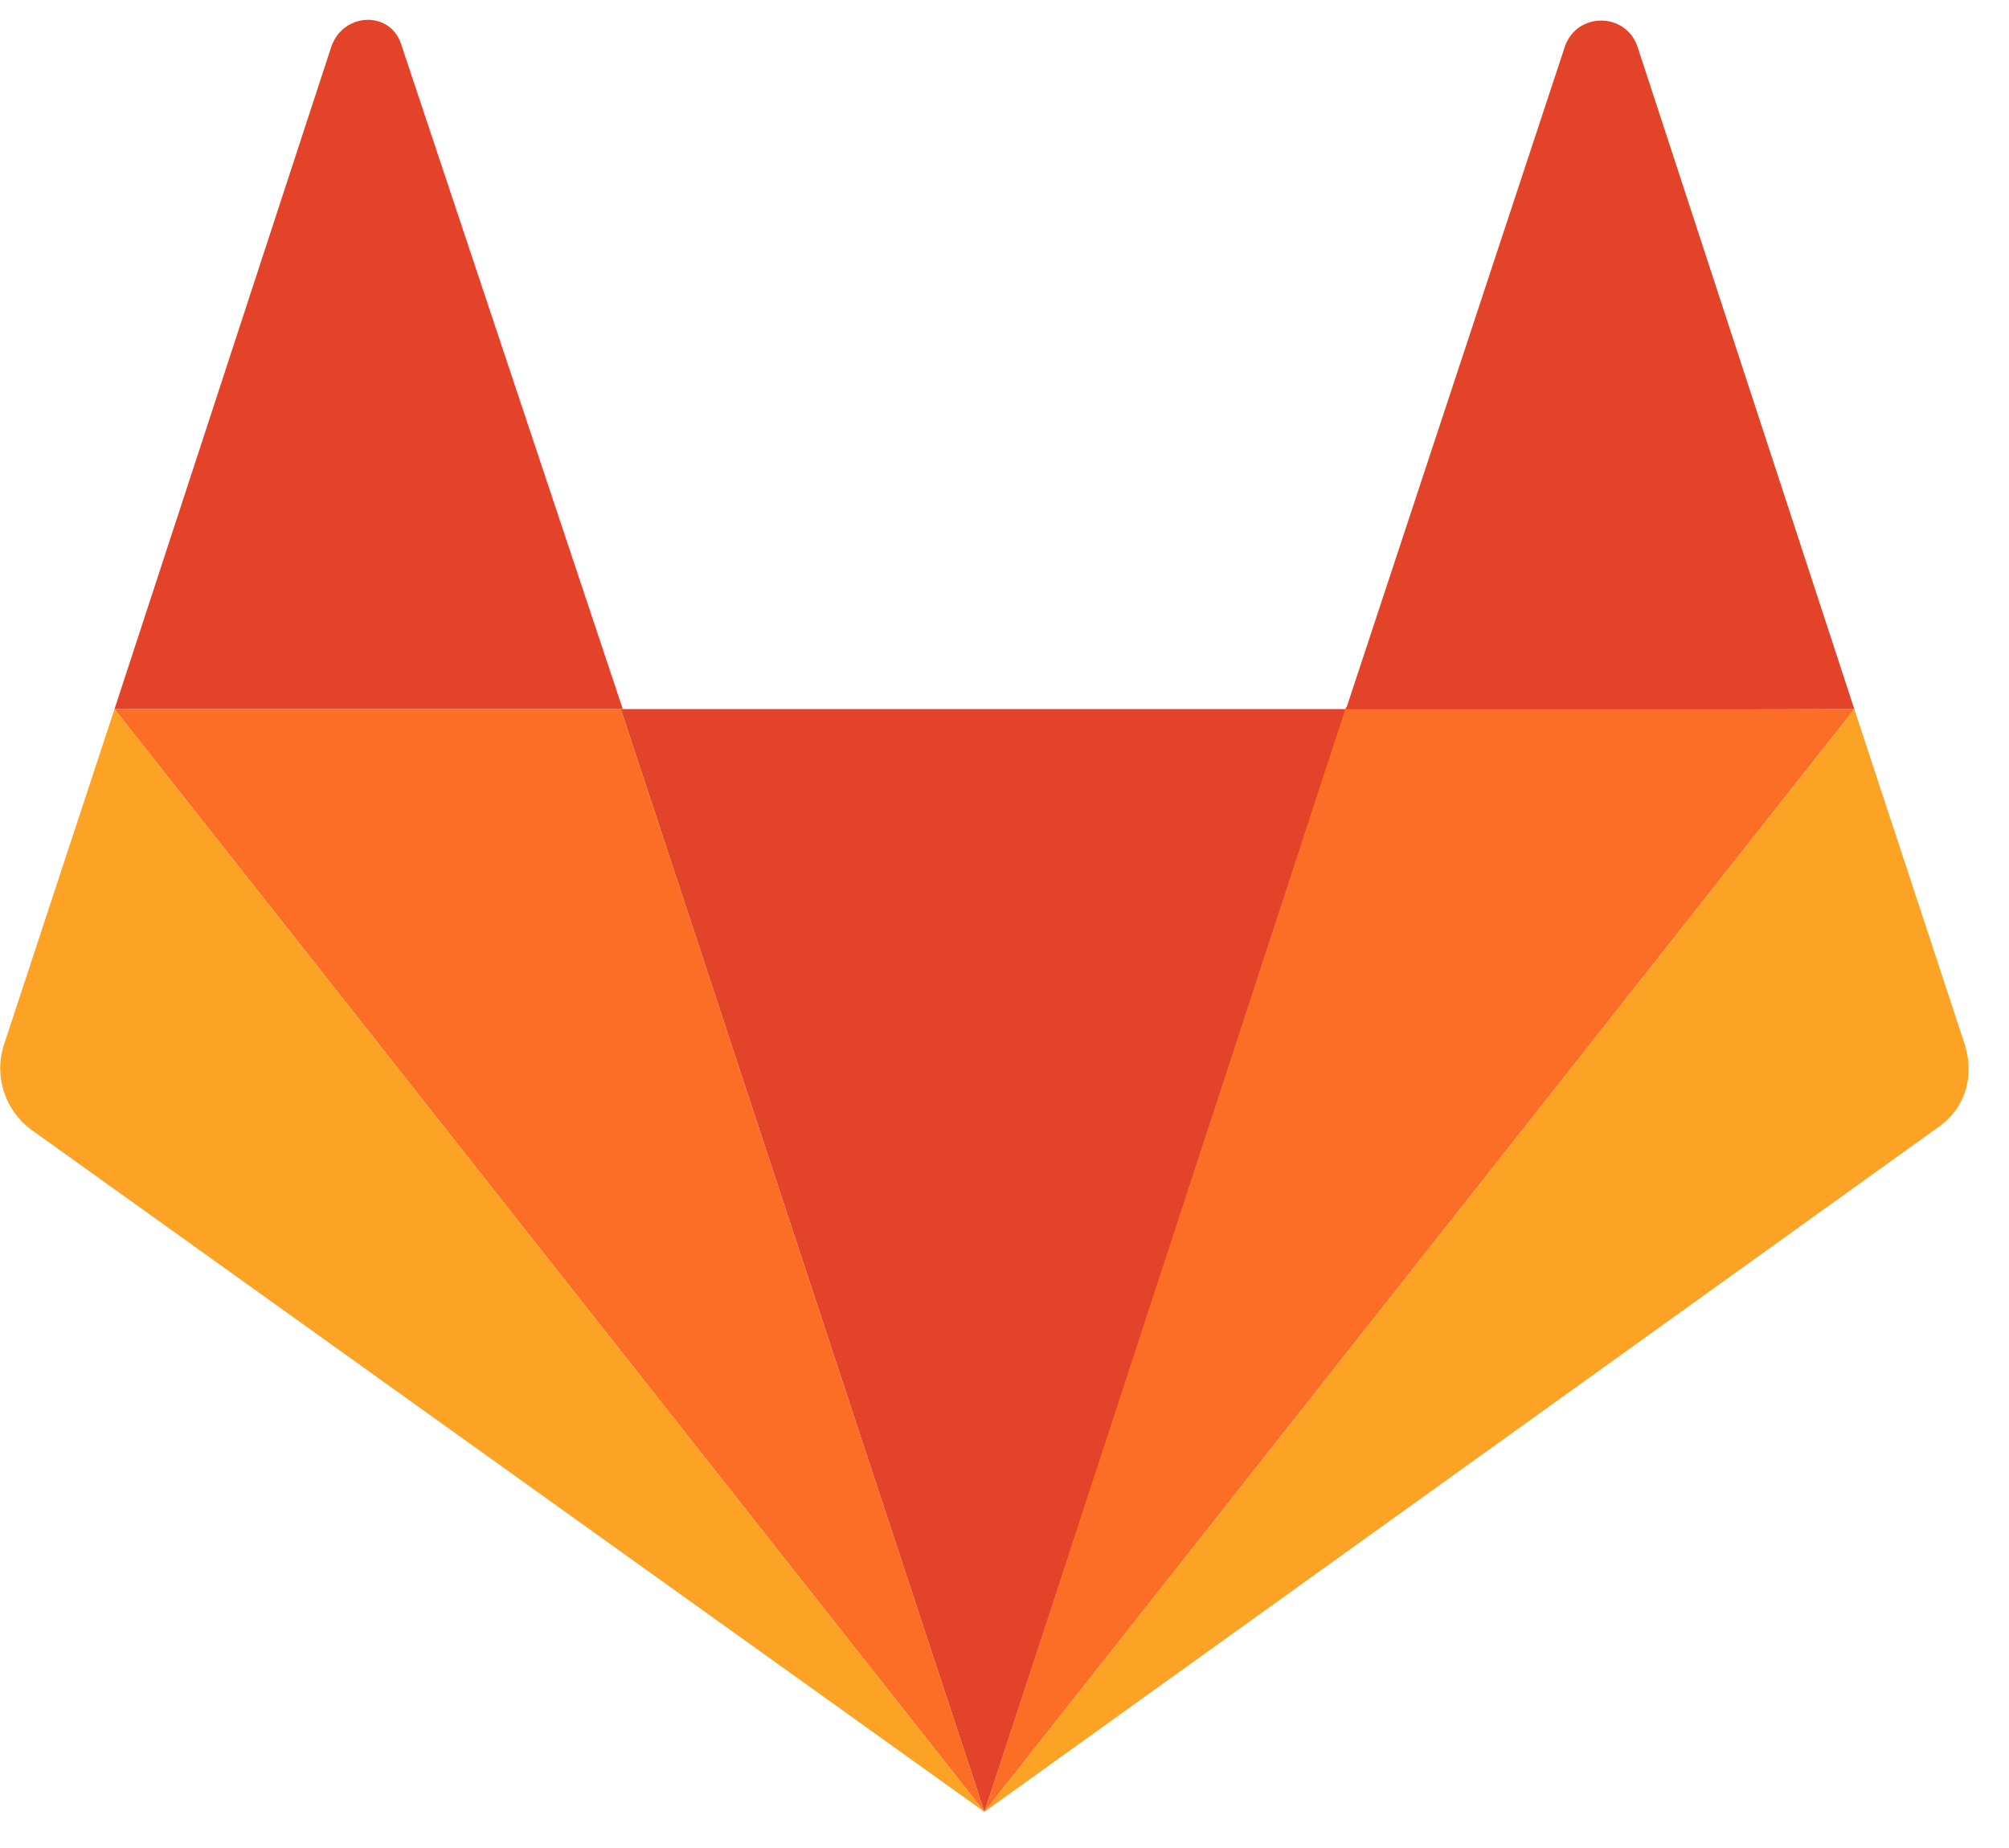 <?xml version="1.0" encoding="UTF-8"?>
<svg viewBox="0 0 100 92" xmlns="http://www.w3.org/2000/svg">
<polygon fill="#E24329" points="49 90.2 49 90.2 67.1 35.3 30.9 35.3"/>
<polygon fill="#FC6D26" points="49 90.2 30.9 35.3 5.7 35.3"/>
<path d="M5.7,35.3 L0.2,52 C-0.3,53.5 0.2,55.2 1.5,56.2 L49,90.2 L5.7,35.3 Z" fill="#FCA326"/>
<path d="M5.7,35.3 L31,35.3 L20,2.3 C19.5,0.5 17.1,0.6 16.5,2.3 L5.7,35.3 Z" fill="#E24329"/>
<polygon fill="#FC6D26" points="49 90.2 67 35.2 92.3 35.3"/>
<path d="M92.3,35.3 L97.8,52 C98.3,53.6 97.8,55.2 96.5,56.1 L49,90.2 L92.3,35.3 Z" fill="#FCA326"/>
<path d="M92.3,35.3 L67,35.3 L77.9,2.3 C78.5,0.6 80.9,0.6 81.5,2.3 L92.3,35.3 Z" fill="#E24329"/>
</svg>

